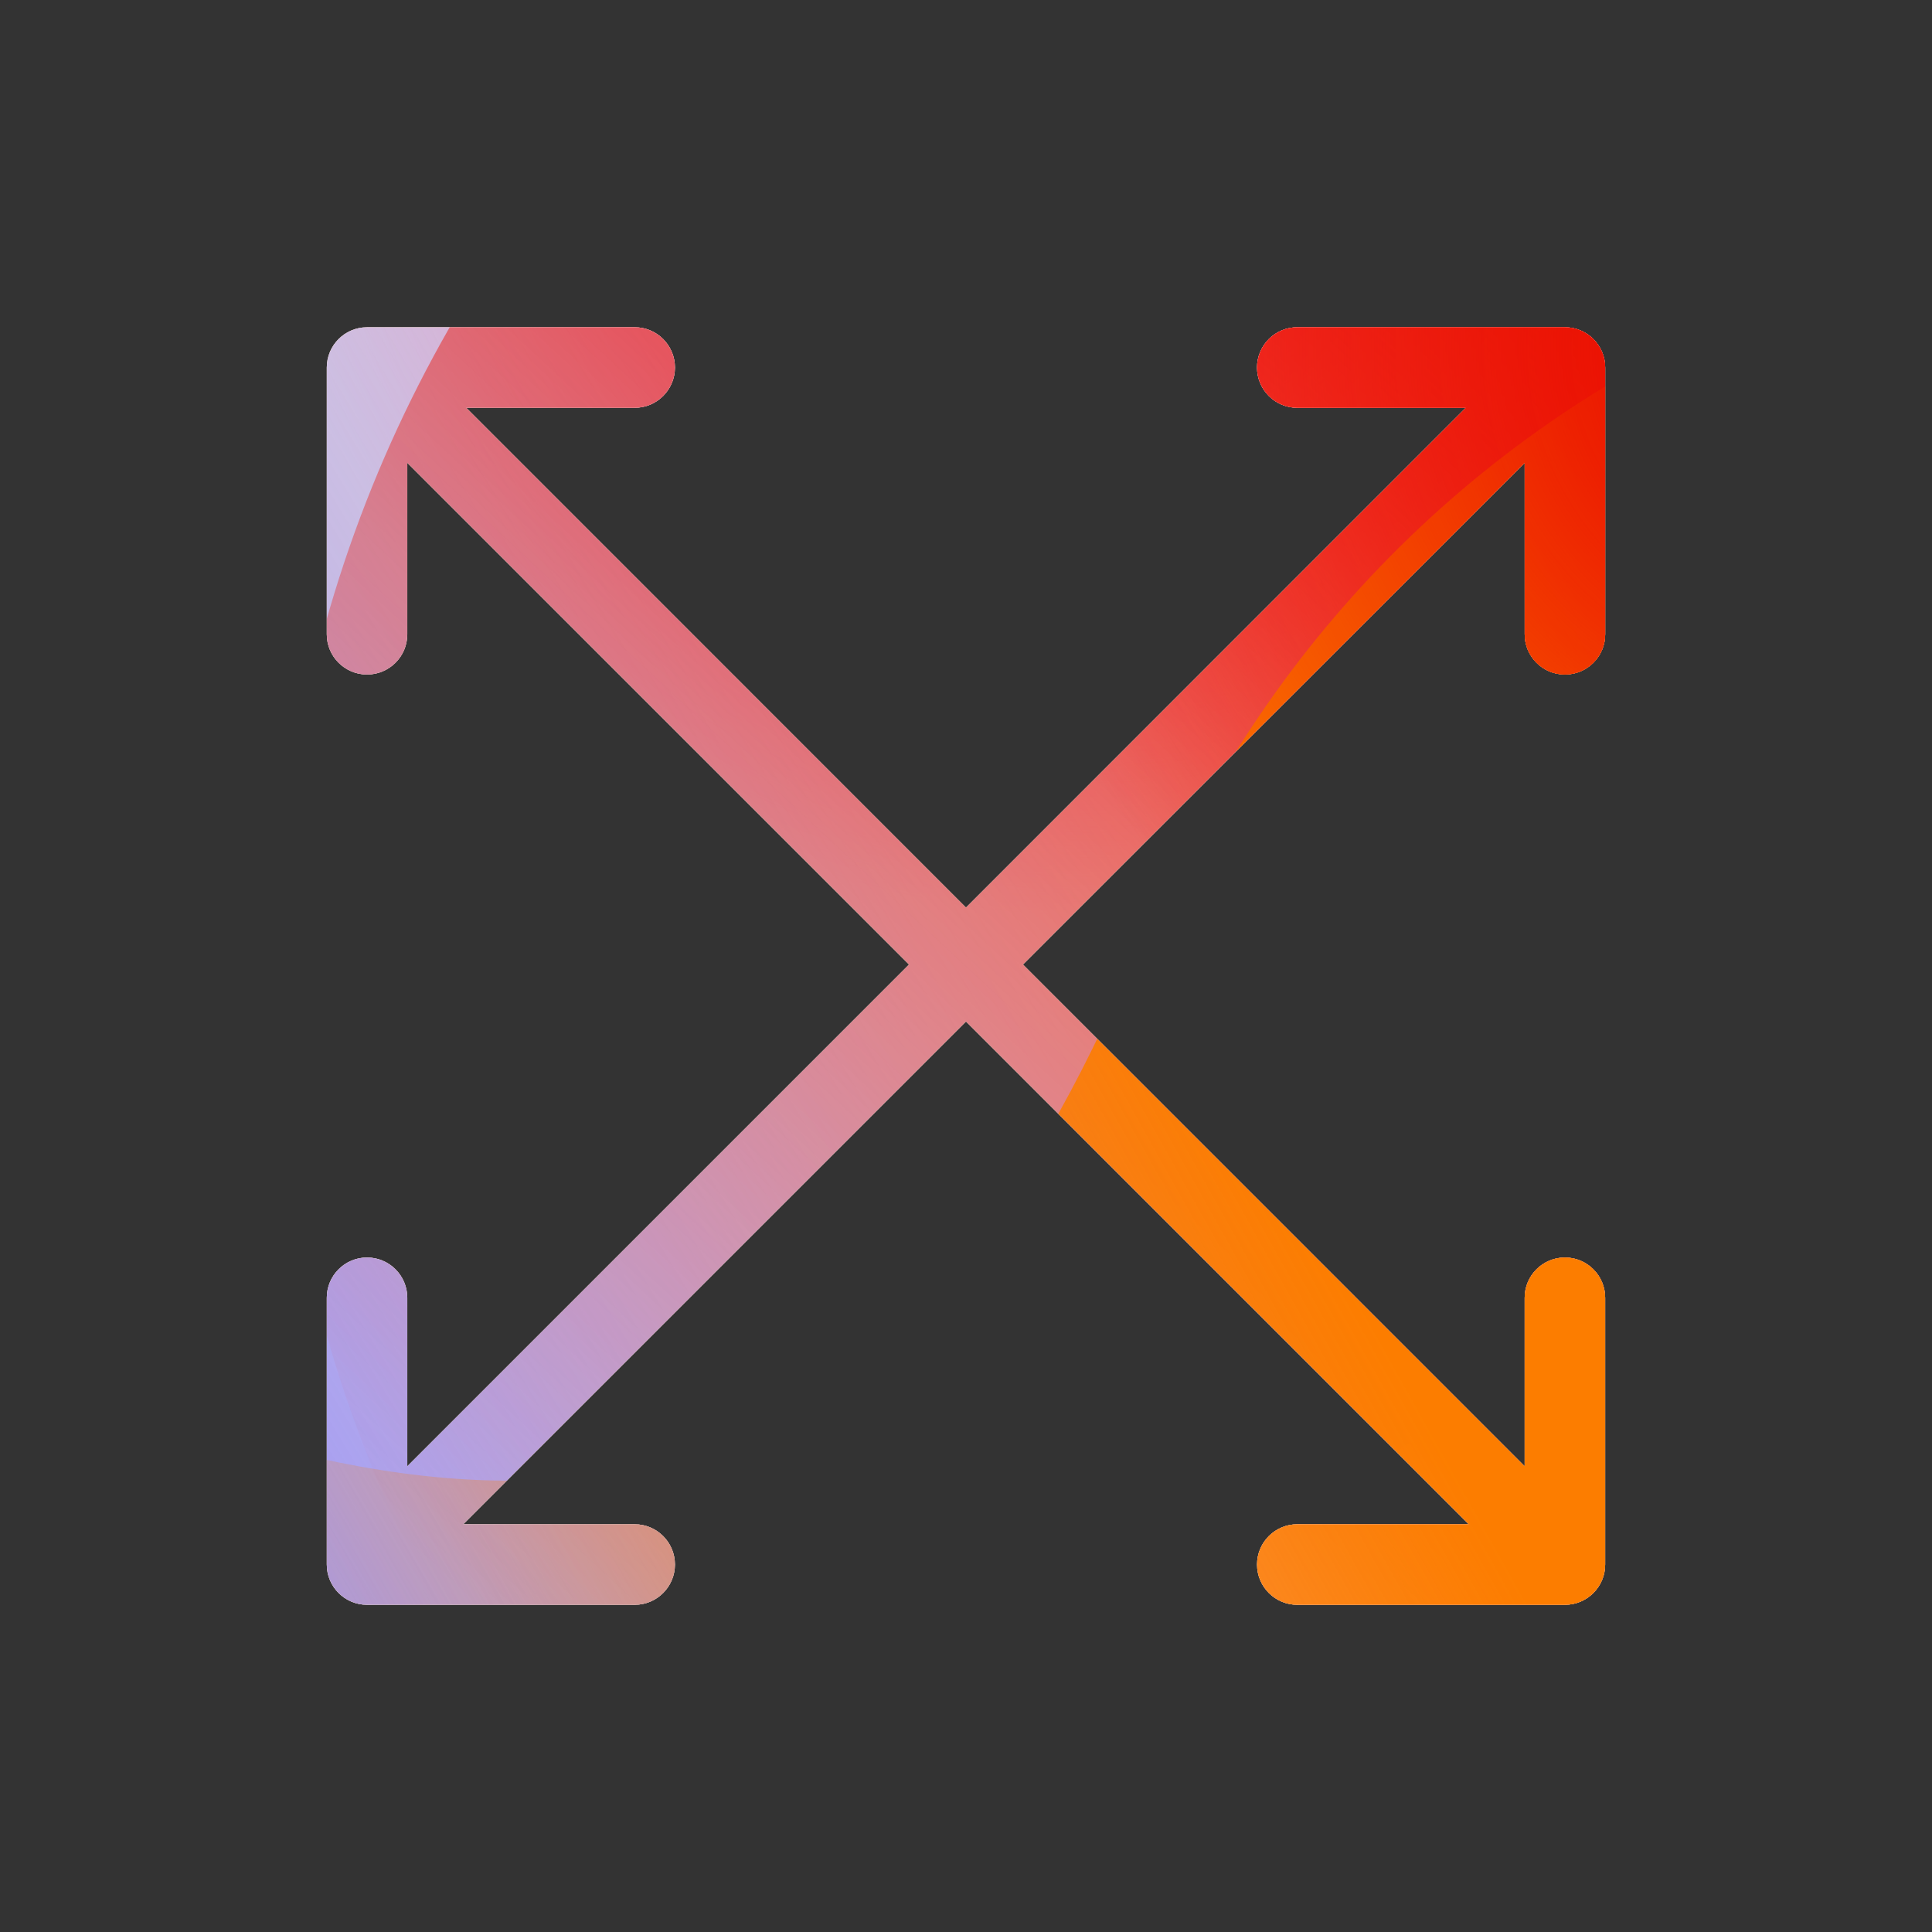 <svg width="96" height="96" viewBox="0 0 96 96" xmlns="http://www.w3.org/2000/svg">
  <rect x="0" y="0" width="96" height="96" fill="#333333" stroke="none"/>
  <defs>
<radialGradient id="paint0_radial_5481_99590" cx="0" cy="0" r="1" gradientUnits="userSpaceOnUse" gradientTransform="translate(54.281 3.724) rotate(90) scale(41.765)">
<stop offset="0.167" stop-color="#FF709F"/>
<stop offset="1" stop-color="#FF709F" stop-opacity="0"/>
</radialGradient>
<linearGradient id="paint1_linear_5481_99590" x1="-24.124" y1="85.79" x2="131.953" y2="-9.166" gradientUnits="userSpaceOnUse">
<stop offset="0.06" stop-color="#8480FE"/>
<stop offset="0.6" stop-color="#8480FE" stop-opacity="0"/>
</linearGradient>
<linearGradient id="paint2_linear_5481_99590" x1="101.128" y1="17.684" x2="34.171" y2="89.681" gradientUnits="userSpaceOnUse">
<stop stop-color="#EB1000"/>
<stop offset="1" stop-color="#EB1000" stop-opacity="0"/>
</linearGradient>
<linearGradient id="paint3_linear_5481_99590" x1="19.755" y1="99.618" x2="138.452" y2="33.126" gradientUnits="userSpaceOnUse">
<stop stop-color="#FC7D00" stop-opacity="0"/>
<stop offset="0.432" stop-color="#FC7D00"/>
<stop offset="0.609" stop-color="#FC7D00"/>
<stop offset="1" stop-color="#FC7D00" stop-opacity="0"/>
</linearGradient>
<radialGradient id="paint4_radial_5481_99590" cx="0" cy="0" r="1" gradientUnits="userSpaceOnUse" gradientTransform="translate(90.406 17.345) rotate(90) scale(41.765)">
<stop offset="0.167" stop-color="#EB1000"/>
<stop offset="1" stop-color="#EB1000" stop-opacity="0"/>
</radialGradient>
<clipPath id="clip0_5481_99590">
<rect y="0.001" width="96" height="96" rx="5.125" fill="white"/>
</clipPath>
</defs>
<clipPath id="mask0_5481_99590">
<path fill-rule="evenodd" d="M18.238 16.262C17.134 16.262 16.238 17.157 16.238 18.262V31.517C16.238 32.622 17.134 33.517 18.238 33.517C19.343 33.517 20.238 32.622 20.238 31.517V22.994L45.171 47.927L20.238 72.86L20.238 64.485C20.238 63.381 19.343 62.485 18.238 62.485C17.134 62.485 16.238 63.381 16.238 64.485L16.238 77.741C16.238 78.845 17.134 79.741 18.238 79.741H31.537C32.642 79.741 33.537 78.845 33.537 77.741C33.537 76.636 32.642 75.741 31.537 75.741H23.014L47.999 50.756L72.985 75.741H64.462C63.358 75.741 62.462 76.636 62.462 77.741C62.462 78.845 63.358 79.741 64.462 79.741H77.76C78.865 79.741 79.76 78.845 79.76 77.741V64.485C79.76 63.381 78.865 62.485 77.76 62.485C76.656 62.485 75.76 63.381 75.76 64.485V72.86L50.828 47.927L75.761 22.994V31.517C75.761 32.622 76.656 33.517 77.761 33.517C78.865 33.517 79.761 32.622 79.761 31.517V18.262C79.761 17.157 78.865 16.262 77.761 16.262H64.462C63.358 16.262 62.462 17.157 62.462 18.262C62.462 19.366 63.358 20.262 64.462 20.262H72.837L47.999 45.099L23.163 20.262H31.537C32.641 20.262 33.537 19.366 33.537 18.262C33.537 17.157 32.641 16.262 31.537 16.262H18.238Z" fill="white"/>
</clipPath>
<g clip-path="url(#mask0_5481_99590)">
<g clip-path="url(#clip0_5481_99590)">
<rect y="0.001" width="96" height="96" rx="5.125" fill="#FFECCF"/>
<rect width="96" height="96" transform="translate(0 0.001)" fill="#FFECCF"/>
<circle cx="54.281" cy="3.724" r="41.765" transform="rotate(-0.08 54.281 3.724)" fill="url(#paint0_radial_5481_99590)"/>
<path d="M36.643 -16.957C29.27 -21.519 19.929 -21.547 12.529 -17.029L-61.486 28.162C-68.735 32.587 -68.747 43.034 -61.508 47.477L12.018 92.604C19.407 97.138 28.748 97.133 36.131 92.588L109.505 47.419C116.705 42.986 116.718 32.597 109.526 28.147L36.643 -16.957Z" fill="url(#paint1_linear_5481_99590)"/>
<path d="M13.836 45.58C15.477 9.74 45.861 -17.983 81.701 -16.343C117.541 -14.702 145.264 15.682 143.623 51.522C141.982 87.361 111.599 115.085 75.759 113.444C39.919 111.803 12.196 81.419 13.836 45.58Z" fill="url(#paint2_linear_5481_99590)"/>
<path d="M-38.895 69.21C-24.649 63.133 -9.284 63.393 4.027 68.709C30.663 79.373 46.162 72.78 56.912 46.205C62.267 32.869 72.721 21.575 86.983 15.491C115.498 3.345 148.418 16.524 160.547 44.955C172.676 73.386 159.4 106.254 130.892 118.416C116.598 124.514 101.204 124.229 87.872 118.865C61.279 108.258 45.809 114.876 35.073 141.483C29.705 154.787 19.253 166.042 5.007 172.12C-23.486 184.275 -56.406 171.096 -68.528 142.68C-80.65 114.265 -67.388 81.365 -38.895 69.21Z" fill="url(#paint3_linear_5481_99590)"/>
<circle cx="90.406" cy="17.345" r="41.765" transform="rotate(-0.08 90.406 17.345)" fill="url(#paint4_radial_5481_99590)"/>
</g>
</g>

</svg>
